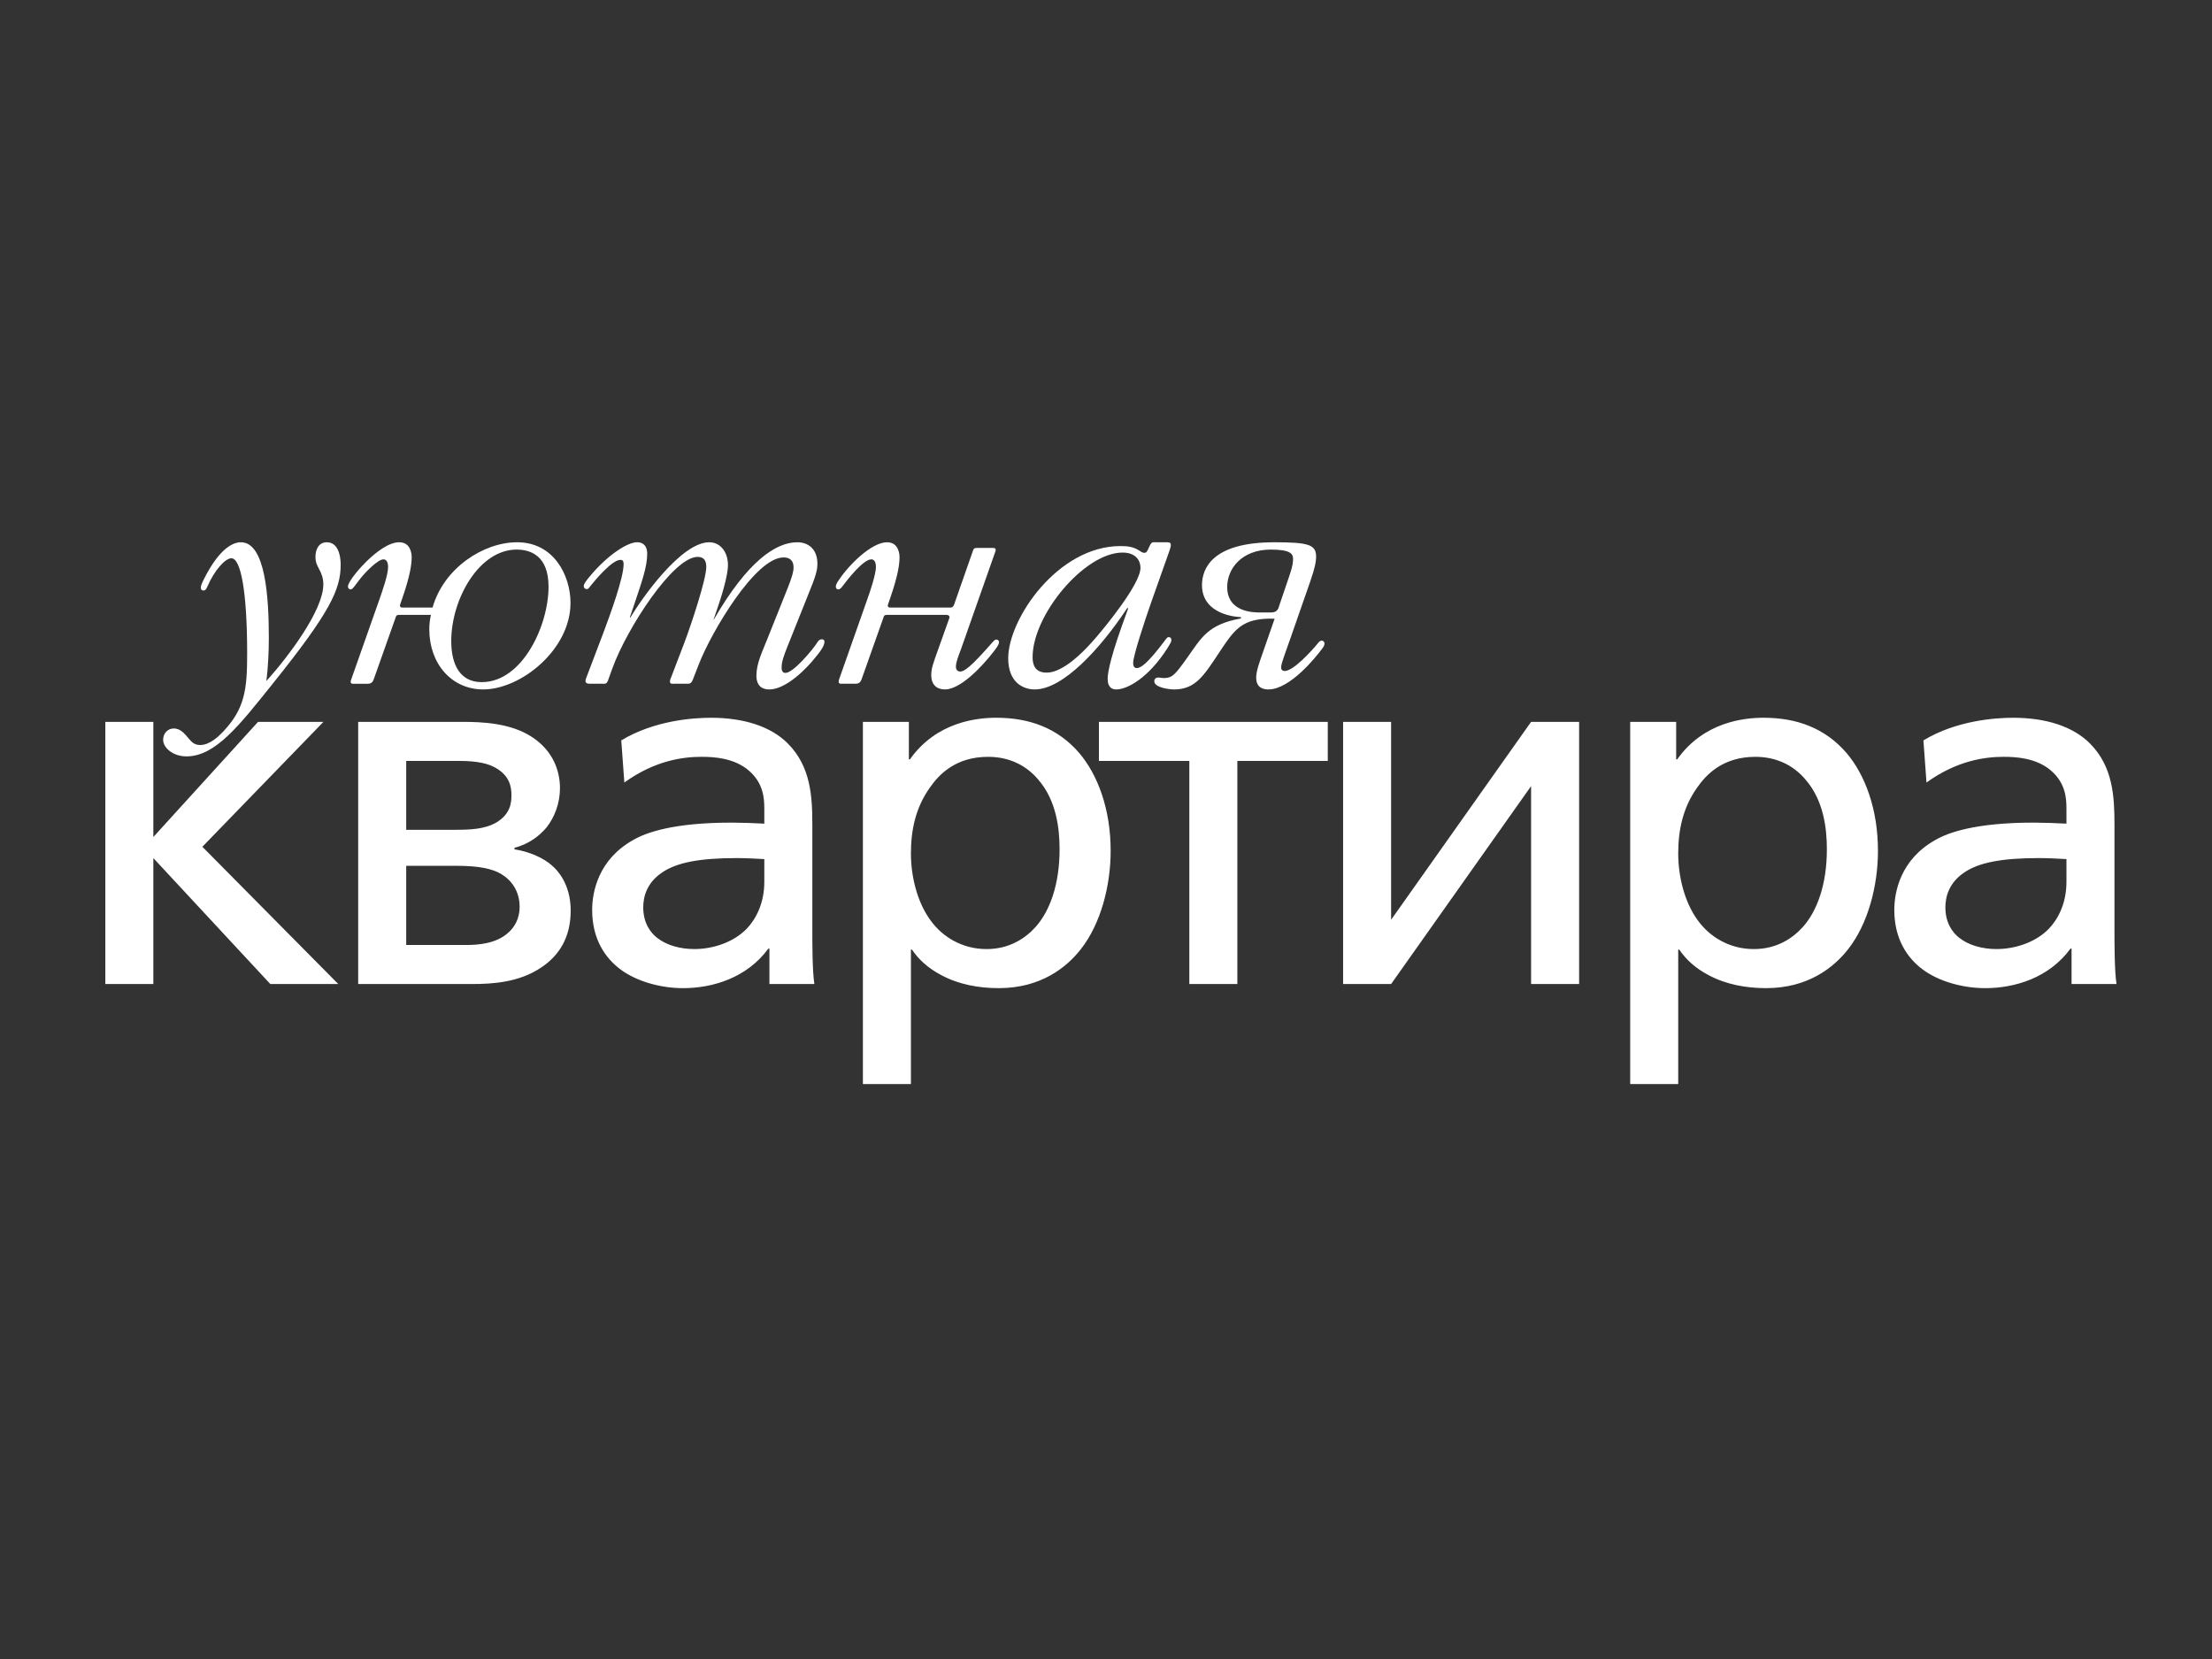 <?xml version="1.0" encoding="UTF-8" standalone="no"?>
<!-- Generator: Adobe Illustrator 15.0.2, SVG Export Plug-In . SVG Version: 6.00 Build 0)  -->

<svg
   xmlns:dc="http://purl.org/dc/elements/1.1/"
   xmlns:cc="http://creativecommons.org/ns#"
   xmlns:rdf="http://www.w3.org/1999/02/22-rdf-syntax-ns#"
   xmlns:svg="http://www.w3.org/2000/svg"
   xmlns="http://www.w3.org/2000/svg"
   xmlns:sodipodi="http://sodipodi.sourceforge.net/DTD/sodipodi-0.dtd"
   xmlns:inkscape="http://www.inkscape.org/namespaces/inkscape"
   version="1.1"
   id="Слой_1"
   x="0px"
   y="0px"
   width="340"
   height="255"
   viewBox="0 0 340 255"
   enable-background="new 0 0 340.214 255.12"
   xml:space="preserve"
   inkscape:version="0.91 r13725"
   sodipodi:docname="kvartira.svg"><rect x="0" y="0" width="340" height="255" fill="#333333" stroke="none"/><defs
   id="defs13" /><sodipodi:namedview
   pagecolor="#ffffff"
   bordercolor="#666666"
   borderopacity="1"
   objecttolerance="10"
   gridtolerance="10"
   guidetolerance="10"
   inkscape:pageopacity="0"
   inkscape:pageshadow="2"
   inkscape:window-width="1366"
   inkscape:window-height="745"
   id="namedview11"
   showgrid="false"
   inkscape:zoom="0.92505489"
   inkscape:cx="170.10699"
   inkscape:cy="126.47898"
   inkscape:window-x="-8"
   inkscape:window-y="-8"
   inkscape:window-maximized="1"
   inkscape:current-layer="Слой_1" />

<g
   id="g5"
   transform="translate(0,-0.12)">
	<path
   d="m 317.629,135.647 c 0,3.397 -1.334,5.769 -2.67,7.19 -1.963,2.055 -5.104,3.16 -8.087,3.16 -2.12,0 -4.241,-0.553 -5.732,-1.738 -1.021,-0.789 -2.12,-2.291 -2.12,-4.661 0,-1.659 0.55,-3.792 2.905,-5.373 2.198,-1.501 5.653,-2.212 11.464,-2.212 1.413,0 2.827,0.079 4.24,0.158 l 0,3.476 z m -21.515,-15.248 c 4.711,-3.398 9.029,-3.951 11.856,-3.951 1.885,0 5.025,0.158 7.303,2.133 2.277,1.976 2.355,4.346 2.355,5.926 l 0,2.212 c -1.334,-0.079 -3.612,-0.158 -5.025,-0.158 -9.108,0 -13.27,1.58 -15.154,2.687 -5.34,3.003 -6.282,7.979 -6.282,10.746 0,4.503 2.042,7.426 4.397,9.164 2.355,1.738 5.968,2.846 9.579,2.846 4.556,0 9.815,-1.581 13.114,-6.084 l 0.156,0 0,5.451 6.91,0 c -0.314,-1.975 -0.314,-6.321 -0.314,-8.139 l 0,-16.354 c 0,-4.346 -0.234,-8.928 -3.769,-12.484 -2.592,-2.607 -6.753,-3.95 -11.778,-3.95 -2.748,0 -8.716,0.395 -13.819,3.477 l 0.471,6.478 z m -38.161,10.903 c 0,-3.555 0.706,-7.032 2.905,-10.113 1.413,-2.055 4.005,-4.74 8.951,-4.74 3.299,0 5.89,1.343 7.695,3.477 2.827,3.239 3.298,7.585 3.298,10.745 0,5.373 -1.491,9.481 -3.69,11.931 -1.57,1.738 -4.004,3.397 -7.538,3.397 -3.848,0 -6.831,-1.975 -8.559,-4.345 -2.119,-2.845 -3.062,-6.876 -3.062,-10.352 m -7.381,-20.227 0,55.675 7.381,0 0,-20.672 0.157,0 c 1.021,1.501 2.435,2.844 4.555,3.95 2.669,1.422 5.731,1.976 8.794,1.976 6.518,0 10.443,-3.24 12.563,-5.926 3.141,-3.951 4.633,-9.877 4.633,-15.171 0,-6.4 -1.963,-11.693 -4.868,-15.091 -3.298,-3.792 -7.616,-5.373 -12.721,-5.373 -2.983,0 -9.187,0.632 -13.271,6.399 l -0.157,0 0,-5.768 -7.066,0 z m -36.748,0 -7.381,0 0,40.296 7.381,0 21.515,-30.419 0,30.419 7.382,0 0,-40.296 -7.382,0 -21.515,30.419 0,-30.419 z m -44.913,0 0,6.005 13.898,0 0,34.291 7.381,0 0,-34.291 13.898,0 0,-6.005 -35.177,0 z m -28.896,20.227 c 0,-3.555 0.707,-7.032 2.906,-10.113 1.413,-2.055 4.004,-4.74 8.951,-4.74 3.298,0 5.889,1.343 7.695,3.477 2.826,3.239 3.298,7.585 3.298,10.745 0,5.373 -1.492,9.481 -3.69,11.931 -1.57,1.738 -4.004,3.397 -7.538,3.397 -3.848,0 -6.832,-1.975 -8.559,-4.345 -2.12,-2.845 -3.063,-6.876 -3.063,-10.352 m -7.381,-20.227 0,55.675 7.381,0 0,-20.672 0.157,0 c 1.021,1.501 2.435,2.844 4.554,3.95 2.67,1.422 5.732,1.976 8.794,1.976 6.518,0 10.444,-3.24 12.563,-5.926 3.141,-3.951 4.633,-9.877 4.633,-15.171 0,-6.4 -1.963,-11.693 -4.869,-15.091 -3.297,-3.792 -7.616,-5.373 -12.72,-5.373 -2.983,0 -9.187,0.632 -13.27,6.399 l -0.157,0 0,-5.768 -7.066,0 z m -15.154,24.572 c 0,3.397 -1.335,5.769 -2.67,7.19 -1.963,2.055 -5.104,3.16 -8.087,3.16 -2.12,0 -4.24,-0.553 -5.732,-1.738 -1.021,-0.789 -2.12,-2.291 -2.12,-4.661 0,-1.659 0.55,-3.792 2.905,-5.373 2.198,-1.501 5.654,-2.212 11.464,-2.212 1.414,0 2.827,0.079 4.241,0.158 l 0,3.476 z M 95.965,120.399 c 4.711,-3.398 9.03,-3.951 11.856,-3.951 1.885,0 5.026,0.158 7.303,2.133 2.277,1.976 2.356,4.346 2.356,5.926 l 0,2.212 c -1.335,-0.079 -3.612,-0.158 -5.025,-0.158 -9.108,0 -13.271,1.58 -15.155,2.687 -5.339,3.003 -6.282,7.979 -6.282,10.746 0,4.503 2.042,7.426 4.398,9.164 2.355,1.738 5.967,2.846 9.579,2.846 4.555,0 9.815,-1.581 13.113,-6.084 l 0.157,0 0,5.451 6.91,0 c -0.314,-1.975 -0.314,-6.321 -0.314,-8.139 l 0,-16.354 c 0,-4.346 -0.235,-8.928 -3.769,-12.484 -2.591,-2.607 -6.753,-3.95 -11.778,-3.95 -2.748,0 -8.716,0.395 -13.82,3.477 l 0.471,6.478 z m -33.528,12.799 7.617,0 c 3.69,0 5.653,0.475 6.987,1.265 1.571,0.948 2.828,2.607 2.828,5.057 0,1.896 -0.864,3.16 -1.649,3.871 -1.884,1.817 -4.869,1.976 -6.438,1.976 l -9.344,0 0,-12.169 z m 0,-16.118 8.167,0 c 2.748,0 4.476,0.396 5.653,1.106 2.042,1.185 2.356,2.844 2.356,4.108 0,1.106 -0.078,2.923 -2.356,4.267 -1.805,1.027 -4.004,1.106 -6.438,1.106 l -7.381,0 0,-10.587 z m -7.381,-6.005 0,40.296 17.589,0 c 2.984,0 7.145,-0.237 10.522,-2.528 2.748,-1.817 4.554,-4.583 4.554,-8.771 0,-4.188 -2.199,-6.32 -2.749,-6.795 -1.413,-1.343 -3.769,-2.291 -5.889,-2.607 l 0,-0.236 c 2.12,-0.554 3.769,-1.739 4.947,-3.161 1.178,-1.501 2.042,-3.634 2.042,-6.005 0,-2.607 -1.021,-5.688 -4.24,-7.822 -3.298,-2.212 -7.774,-2.371 -10.836,-2.371 l -15.94,0 z m -38.868,40.296 7.381,0 0,-19.357 17.981,19.357 10.443,0 -20.887,-21.096 18.61,-19.2 -10.049,0 -16.097,17.699 0,-17.699 -7.381,0 0,40.296 z"
   id="path7"
   inkscape:connector-curvature="0"
   style="fill:#ffffff" />
	<path
   d="m 196.668,93.093 c -0.166,0.542 -0.291,1.167 -1.291,1.167 l -1.708,0 c -0.917,0 -5.041,0 -5.041,-3.916 0,-2.791 2.208,-5.749 6.707,-5.749 3.041,0 3.416,0.667 3.416,1.417 0,0.417 -0.041,1.083 -0.5,2.417 l -1.583,4.664 z m -2.708,7.749 c -0.375,1.125 -0.875,2.375 -0.875,3.458 0,1.666 1.292,1.791 1.875,1.791 3.374,0 7.374,-5.082 8.124,-6.082 0.375,-0.458 0.5,-0.708 0.5,-0.958 0,-0.208 -0.125,-0.458 -0.417,-0.458 -0.25,0 -0.417,0.167 -0.541,0.333 -1.084,1.333 -3.833,4.332 -5.166,4.332 -0.125,0 -0.542,-0.041 -0.542,-0.541 0,-0.667 0.625,-2.125 1.667,-5.166 l 2.832,-8.124 c 0.667,-1.958 0.875,-2.916 0.875,-3.749 0,-1.833 -1.125,-2.208 -6.415,-2.208 -9.457,0 -11.124,3.958 -11.124,6.583 0,3.916 3.958,4.833 5.958,4.916 l 0.041,0.208 c -5.165,0.917 -6.123,3.042 -8.331,6.125 -1.75,2.458 -2.208,3 -3.416,3.041 l -0.25,0 c -0.417,-0.042 -0.459,-0.083 -0.708,-0.083 -0.167,0 -0.626,0.042 -0.626,0.583 0,0.958 2.292,1.25 3.042,1.25 3.332,0 4.624,-2.208 6.957,-5.708 2.333,-3.499 3.458,-5.332 8.499,-5.166 l -1.959,5.623 z m -35.243,0.291 c 0,-6.499 7.957,-16.081 13.832,-16.081 2,0 2.75,1.208 2.75,2.333 0,2.541 -5.541,9.207 -6.75,10.623 -4.249,4.999 -6.666,5.499 -7.665,5.499 -1.75,10e-4 -2.167,-1.124 -2.167,-2.374 m 13.747,-4.874 c -2.124,5.957 -2.208,7.707 -2.208,8.207 0,1.458 0.833,1.625 1.333,1.625 1.625,0 4.875,-1.667 7.874,-6.374 0.417,-0.667 0.584,-0.958 0.584,-1.166 0,-0.458 -0.25,-0.5 -0.458,-0.5 -0.167,0 -0.334,0.25 -0.459,0.417 -2.832,3.791 -3.832,4.333 -4.374,4.333 -0.125,0 -0.583,0.042 -0.583,-0.792 0,-1.083 1.791,-6.5 2.666,-8.999 l 2.916,-8.249 c 0.084,-0.25 0.209,-0.625 0.209,-0.833 0,-0.333 -0.084,-0.458 -0.626,-0.458 l -1.666,0 c -0.542,0 -0.667,-0.167 -1.125,0.917 -0.208,0.417 -0.292,0.708 -0.666,0.708 -0.292,0 -0.542,-0.208 -0.75,-0.333 -0.875,-0.583 -1.75,-0.708 -2.916,-0.708 -9.624,0 -17.247,11.207 -17.247,17.247 0,3.75 2.333,4.791 4.083,4.791 4.333,0 10.082,-6.249 14.206,-12.498 l 0.167,0 -0.96,2.665 z m -43.492,8.29 c -0.208,0.625 0.125,0.667 0.292,0.667 l 2.292,0 c 0.667,0 0.833,-0.542 0.958,-0.917 l 3.291,-9.291 c 0.083,-0.292 0.167,-0.375 0.542,-0.375 l 9.165,0 c 0.292,0 0.5,0.208 0.417,0.458 l -1.75,4.916 c -0.667,1.833 -1.042,2.875 -1.042,3.833 0,2 1.375,2.25 2.125,2.25 2.208,0 5.374,-3.083 7.582,-5.957 0.583,-0.75 0.708,-1.083 0.708,-1.291 0,-0.292 -0.208,-0.417 -0.417,-0.417 -0.25,0 -0.458,0.292 -0.583,0.417 -3.416,3.916 -4.374,4.499 -4.957,4.499 -0.333,0 -0.667,-0.208 -0.667,-0.75 0,-0.667 0.375,-1.583 0.833,-2.833 l 5.249,-14.914 c 0.125,-0.375 -0.083,-0.5 -0.333,-0.5 l -2.583,0 c -0.333,0 -0.458,0.125 -0.542,0.416 l -2.916,8.332 c -0.125,0.333 -0.333,0.417 -0.583,0.417 l -9.207,0 c -0.458,0 -0.417,-0.375 -0.333,-0.541 l 0.375,-1.083 c 1.166,-3.417 1.375,-5.083 1.375,-6.124 0,-0.292 -0.042,-2.292 -1.916,-2.292 -2.375,0 -5.875,3.458 -7.458,5.874 -0.292,0.417 -0.417,0.708 -0.417,0.958 0,0.25 0.167,0.417 0.375,0.417 0.292,0 0.5,-0.292 0.625,-0.458 0.75,-1 3.208,-4.167 4.458,-4.167 0.125,0 0.708,0.042 0.708,1.167 0,1.125 -0.958,3.958 -1.292,4.874 l -4.374,12.415 z m -38.826,-0.333 c -0.25,0.625 -0.25,1 0.5,1 l 2.041,0 c 0.209,0 0.542,0.083 0.75,-0.458 l 0.708,-1.958 c 2.208,-6.083 9.332,-17.081 13.081,-17.081 0.917,0 1.333,0.5 1.333,1.542 0,1.916 -2.333,8.915 -3.375,11.665 l -1.958,5.124 c -0.125,0.333 -0.25,0.542 -0.25,0.833 0,0.416 0.417,0.333 0.625,0.333 l 1.958,0 c 0.333,0 0.667,0.042 0.917,-0.583 l 0.958,-2.458 c 1.916,-4.916 8.665,-16.373 12.998,-16.373 0.708,0 1.542,0.25 1.542,1.542 0,0.625 -0.208,1.417 -0.917,3.208 l -3.167,7.915 c -0.708,1.792 -1.625,3.625 -1.625,5.499 0,0.792 0.208,2.125 2,2.125 2.167,0 5.083,-2.374 7.332,-5.249 1.083,-1.333 1.125,-1.833 1.125,-2.125 0,-0.083 -0.042,-0.333 -0.417,-0.333 -0.375,0 -0.583,0.292 -0.833,0.708 -0.542,0.833 -3.5,4.458 -4.75,4.458 -0.542,0 -0.583,-0.542 -0.583,-0.833 0,-0.958 0.375,-1.875 0.875,-3.167 l 3.166,-7.916 c 1.167,-2.874 1.458,-3.749 1.458,-4.874 0,-2.333 -1.5,-3.292 -3.083,-3.292 -3.291,0 -7.624,2.875 -12.831,11.873 l -0.042,0 0.625,-1.833 c 0.541,-1.583 1.583,-4.833 1.583,-6.541 0,-2 -1.167,-3.5 -2.875,-3.5 -4.291,0 -10.332,8.541 -12.123,11.582 l -0.083,-0.042 0.625,-1.833 c 1.25,-3.708 2.042,-5.957 2.042,-7.916 0,-1.625 -1.042,-1.792 -1.542,-1.792 -1.542,0 -4.5,2 -6.999,4.916 -1.083,1.25 -1.208,1.583 -1.208,1.792 0,0.333 0.208,0.5 0.5,0.5 0.167,0 0.333,-0.208 0.542,-0.5 0.667,-0.833 3.291,-4 4.583,-4 0.292,0 0.5,0.083 0.5,0.667 0,2.083 -2,7.582 -3.125,10.581 l -2.581,6.794 z M 79.398,84.594 c 2.083,0 4.916,0.875 4.916,5.707 0,6 -4.041,14.665 -10.248,14.665 -4.042,0 -4.708,-3.833 -4.708,-6.291 0,-6.499 4.291,-14.081 10.04,-14.081 m -25.412,19.955 c -0.25,0.667 0.125,0.667 0.292,0.667 l 2.292,0 c 0.667,0 0.833,-0.542 0.958,-0.917 l 3.291,-9.291 c 0.083,-0.292 0.167,-0.375 0.542,-0.375 l 4.874,0 c -0.167,0.75 -0.25,1.458 -0.25,2.208 0,5.333 3.458,9.249 8.29,9.249 5.791,0 13.415,-6.124 13.415,-13.289 0,-4.208 -2.542,-9.332 -8.207,-9.332 -5.208,0 -11.29,4 -12.998,10.04 l -4.625,0 c -0.458,0 -0.417,-0.375 -0.333,-0.541 l 0.375,-1.083 c 1.166,-3.417 1.375,-5.083 1.375,-6.124 0,-0.292 -0.042,-2.292 -1.917,-2.292 -1.625,0 -3.583,1.542 -4.999,2.917 -0.833,0.792 -2.875,3.083 -2.875,3.875 0,0.333 0.25,0.458 0.417,0.458 0.333,0 0.708,-0.708 1.583,-1.791 0.667,-0.833 2.583,-2.833 3.458,-2.833 0.125,0 0.708,0.042 0.708,1.167 0,1.292 -1,4 -1.292,4.874 l -4.374,12.413 z m -13.04,0.25 c 0.25,-2.083 0.375,-4.374 0.375,-6.624 0,-6.166 -0.5,-14.706 -4.291,-14.706 -1.208,0 -3.291,0.917 -5.666,5.625 -0.292,0.583 -0.5,1 -0.5,1.375 0,0.333 0.25,0.417 0.417,0.417 0.333,0 0.5,-0.375 0.625,-0.667 1,-2.333 2.667,-4.291 3.666,-4.291 1.375,0 2.417,4.749 2.417,14.706 0,5.499 -0.375,8.415 -3.666,11.915 -0.708,0.75 -2.083,2.083 -3.541,2.083 -1.125,0 -1.417,-0.625 -2.25,-1.542 -0.375,-0.417 -0.958,-1 -1.833,-1 -0.792,0 -1.625,0.625 -1.625,1.749 0,1.208 1.5,2.542 3.583,2.542 4.5,0 8.207,-4.874 13.29,-11.206 8.79,-10.957 10.415,-14.456 10.415,-18.247 0,-0.25 0.042,-3.458 -2.125,-3.458 -1.208,0 -1.75,1.042 -1.75,2.25 0,0.792 0.208,1.208 0.542,1.833 0.375,0.708 0.667,1.375 0.667,2.416 -10e-4,3.957 -5.375,11.081 -8.75,14.83"
   id="path9"
   inkscape:connector-curvature="0"
   style="fill:#ffffff" />
</g>
</svg>